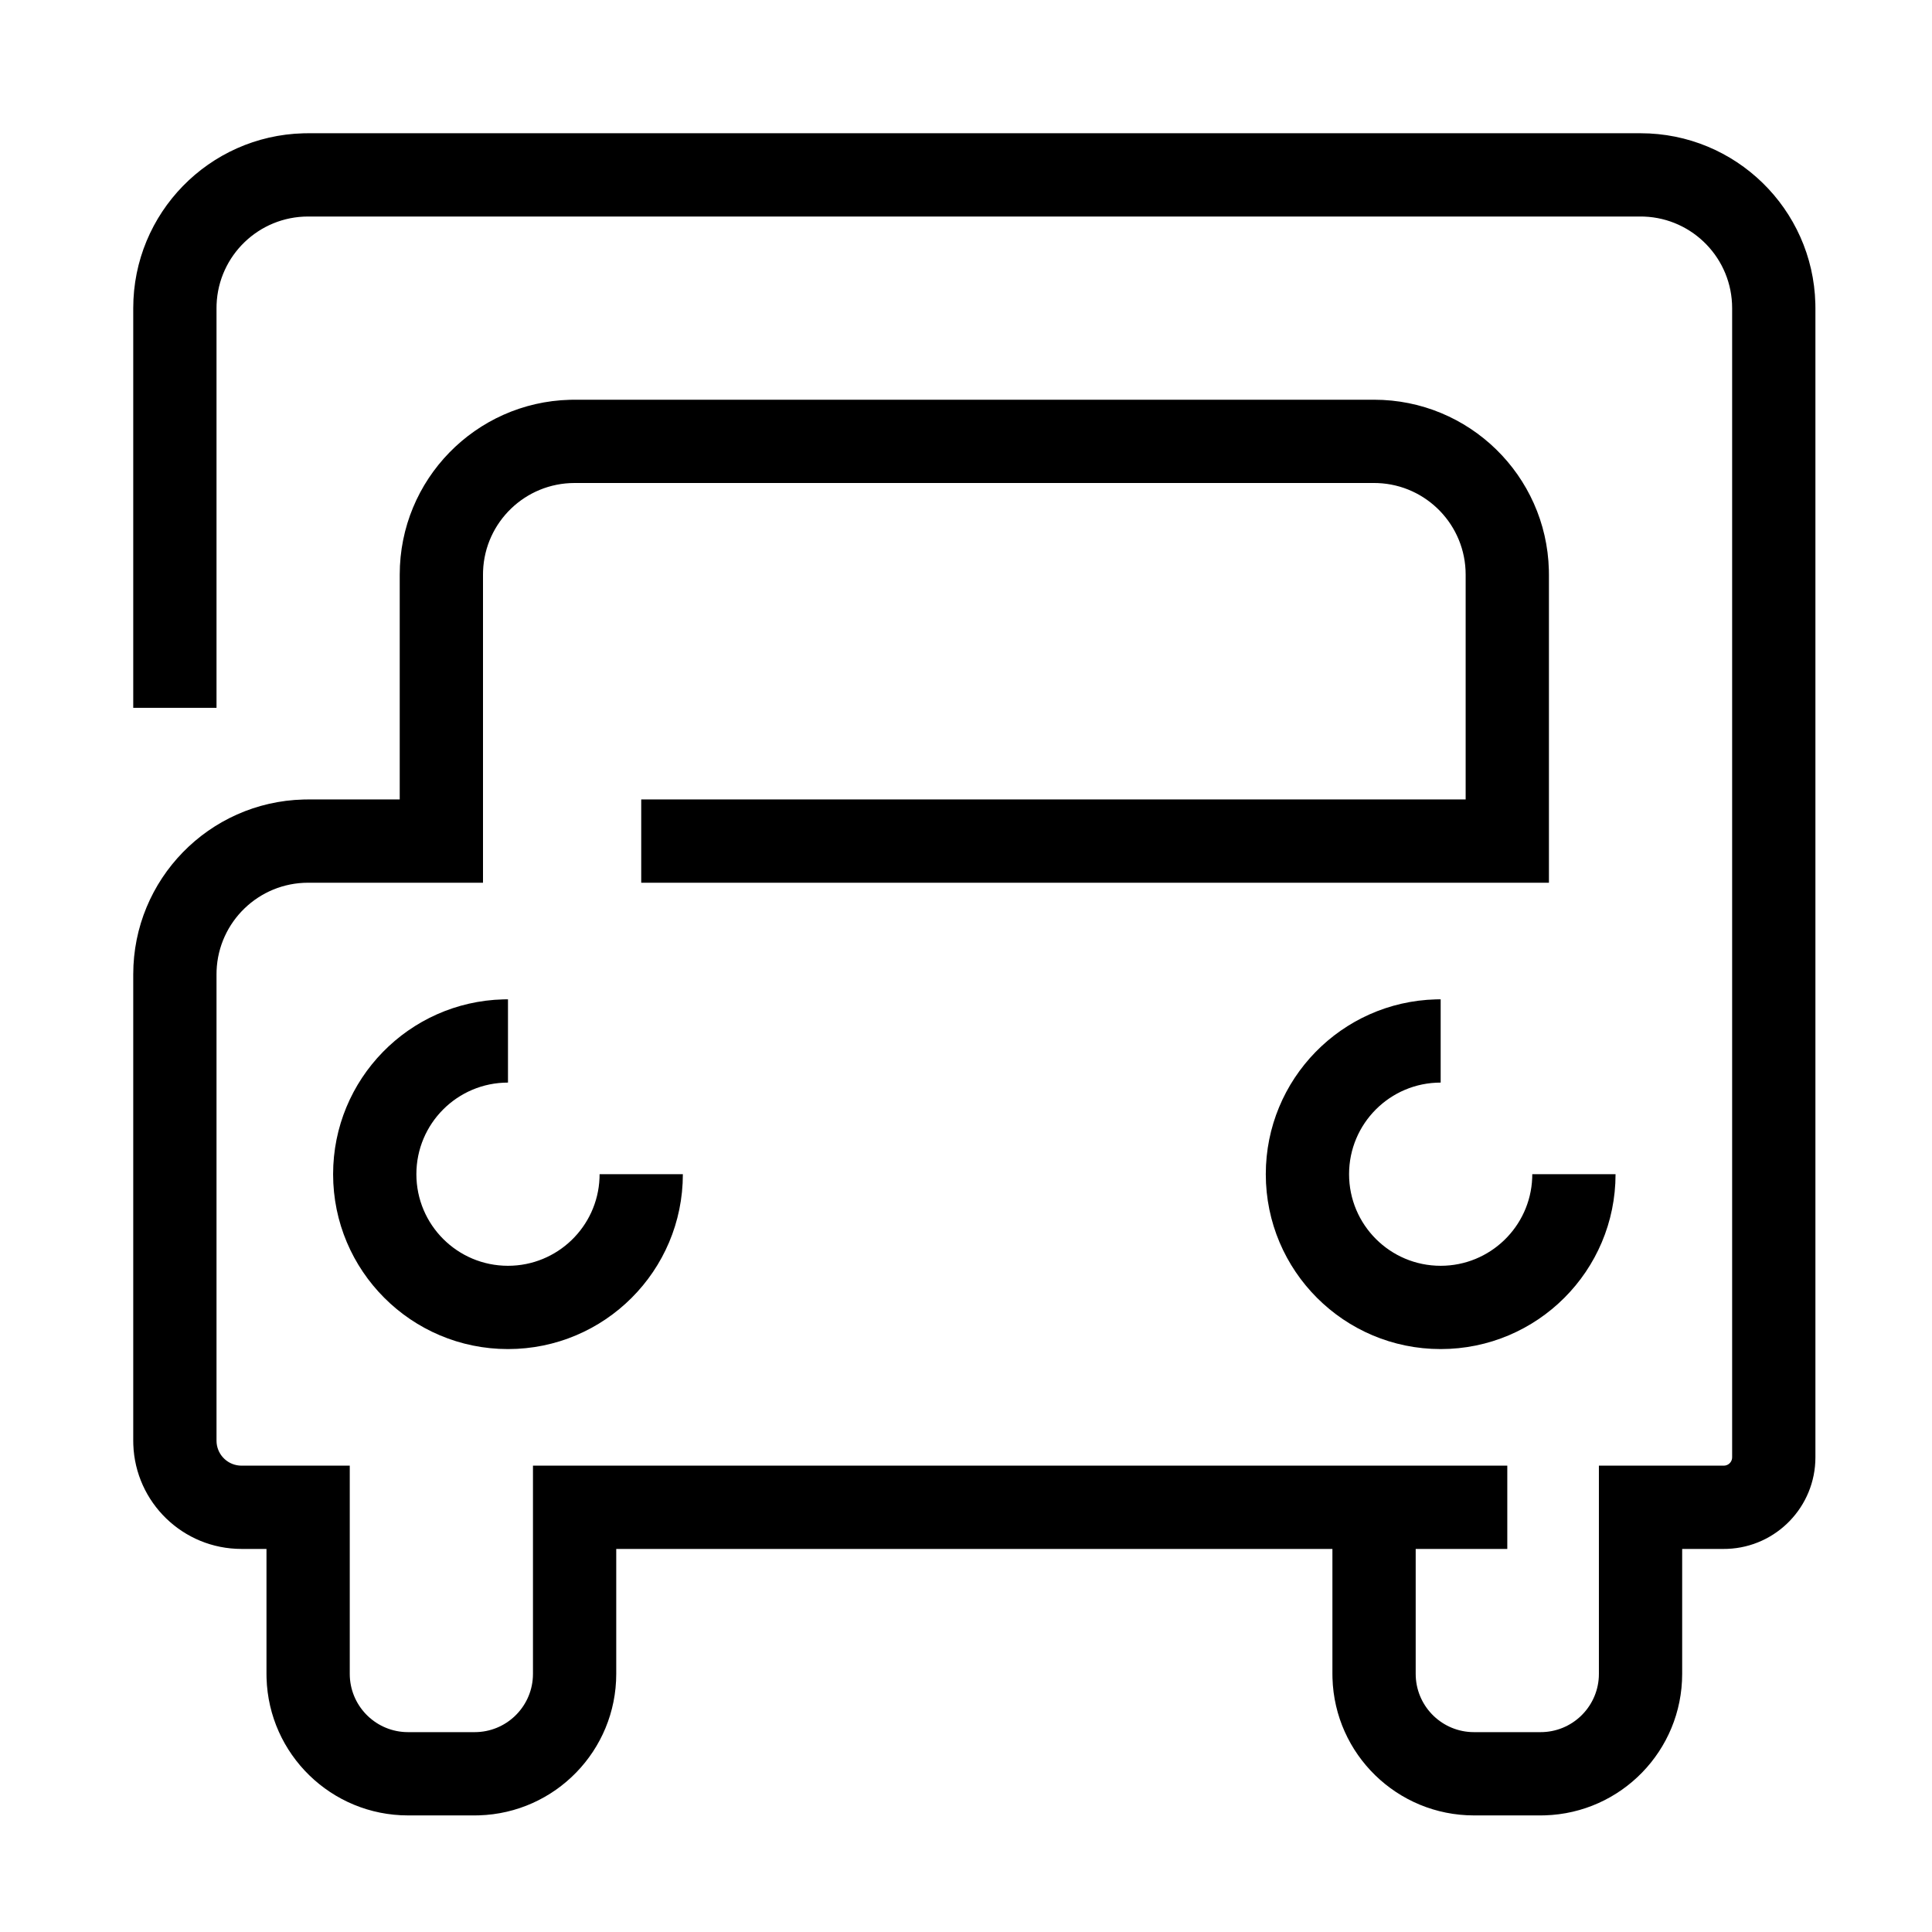 <?xml version="1.0" encoding="UTF-8"?>
<svg  viewBox="0 0 116 116" version="1.1" xmlns="http://www.w3.org/2000/svg" xmlns:xlink="http://www.w3.org/1999/xlink">
    <title>truck</title>
    <g id="truck" stroke="none" stroke-width="1" fill="none" fill-rule="evenodd" transform="translate(0, 0)">
        <path d="M98.5,8 C104.204,8 108.846,12.548 108.996,18.216 L109,18.5 L109,87.5 C109,90.463 106.656,92.88 103.721,92.996 L103.5,93 L101,93 L101,100.5 C101,105.109 97.332,108.861 92.755,108.996 L92.5,109 L88.5,109 C83.891,109 80.139,105.332 80.004,100.755 L80,100.5 L80,93 L37,93 L37,100.5 C37,105.109 33.332,108.861 28.755,108.996 L28.5,109 L24.5,109 C19.891,109 16.139,105.332 16.004,100.755 L16,100.5 L16,93 L14.5,93 C10.988,93 8.127,90.215 8.004,86.733 L8,86.5 L8,58.5 C8,52.796 12.548,48.154 18.216,48.004 L18.5,48 L24,48 L24,34.5 C24,28.796 28.548,24.154 34.216,24.004 L34.5,24 L82.5,24 C88.204,24 92.846,28.548 92.996,34.216 L93,34.5 L93,53 L38.5,53 L38.5,48 L88,48 L88,34.5 C88,31.537 85.656,29.12 82.721,29.004 L82.5,29 L34.5,29 C31.537,29 29.12,31.344 29.004,34.279 L29,34.5 L29,53 L18.5,53 C15.537,53 13.12,55.344 13.004,58.279 L13,58.5 L13,86.5 C13,87.28 13.595,87.92 14.356,87.993 L14.5,88 L21,88 L21,100.5 C21,102.369 22.464,103.895 24.308,103.995 L24.5,104 L28.5,104 C30.369,104 31.895,102.536 31.995,100.692 L32,100.5 L32,88 L90.5,88 L90.5,93 L85,93 L85,100.5 C85,102.369 86.464,103.895 88.308,103.995 L88.5,104 L92.5,104 C94.369,104 95.895,102.536 95.995,100.692 L96,100.5 L96,88 L103.5,88 C103.745,88 103.95,87.823 103.992,87.59 L104,87.5 L104,18.5 C104,15.537 101.656,13.12 98.721,13.004 L98.5,13 L18.5,13 C15.537,13 13.12,15.344 13.004,18.279 L13,18.5 L13,42.5 L8,42.5 L8,18.5 C8,12.796 12.548,8.154 18.216,8.004 L18.5,8 L98.5,8 Z M30.5,60 L30.5,65 C27.462,65 25,67.462 25,70.5 C25,73.538 27.462,76 30.5,76 C33.463,76 35.88,73.656 35.996,70.721 L36,70.5 L41,70.5 C41,76.299 36.299,81 30.5,81 C24.701,81 20,76.299 20,70.5 C20,64.796 24.548,60.154 30.216,60.004 L30.5,60 Z M86.5,60 L86.5,65 C83.462,65 81,67.462 81,70.5 C81,73.538 83.462,76 86.5,76 C89.463,76 91.88,73.656 91.996,70.721 L92,70.5 L97,70.5 C97,76.299 92.299,81 86.5,81 C80.701,81 76,76.299 76,70.5 C76,64.796 80.548,60.154 86.216,60.004 L86.5,60 Z" id="Shape" fill="#000000" fill-rule="nonzero"></path>
    </g>
</svg>
